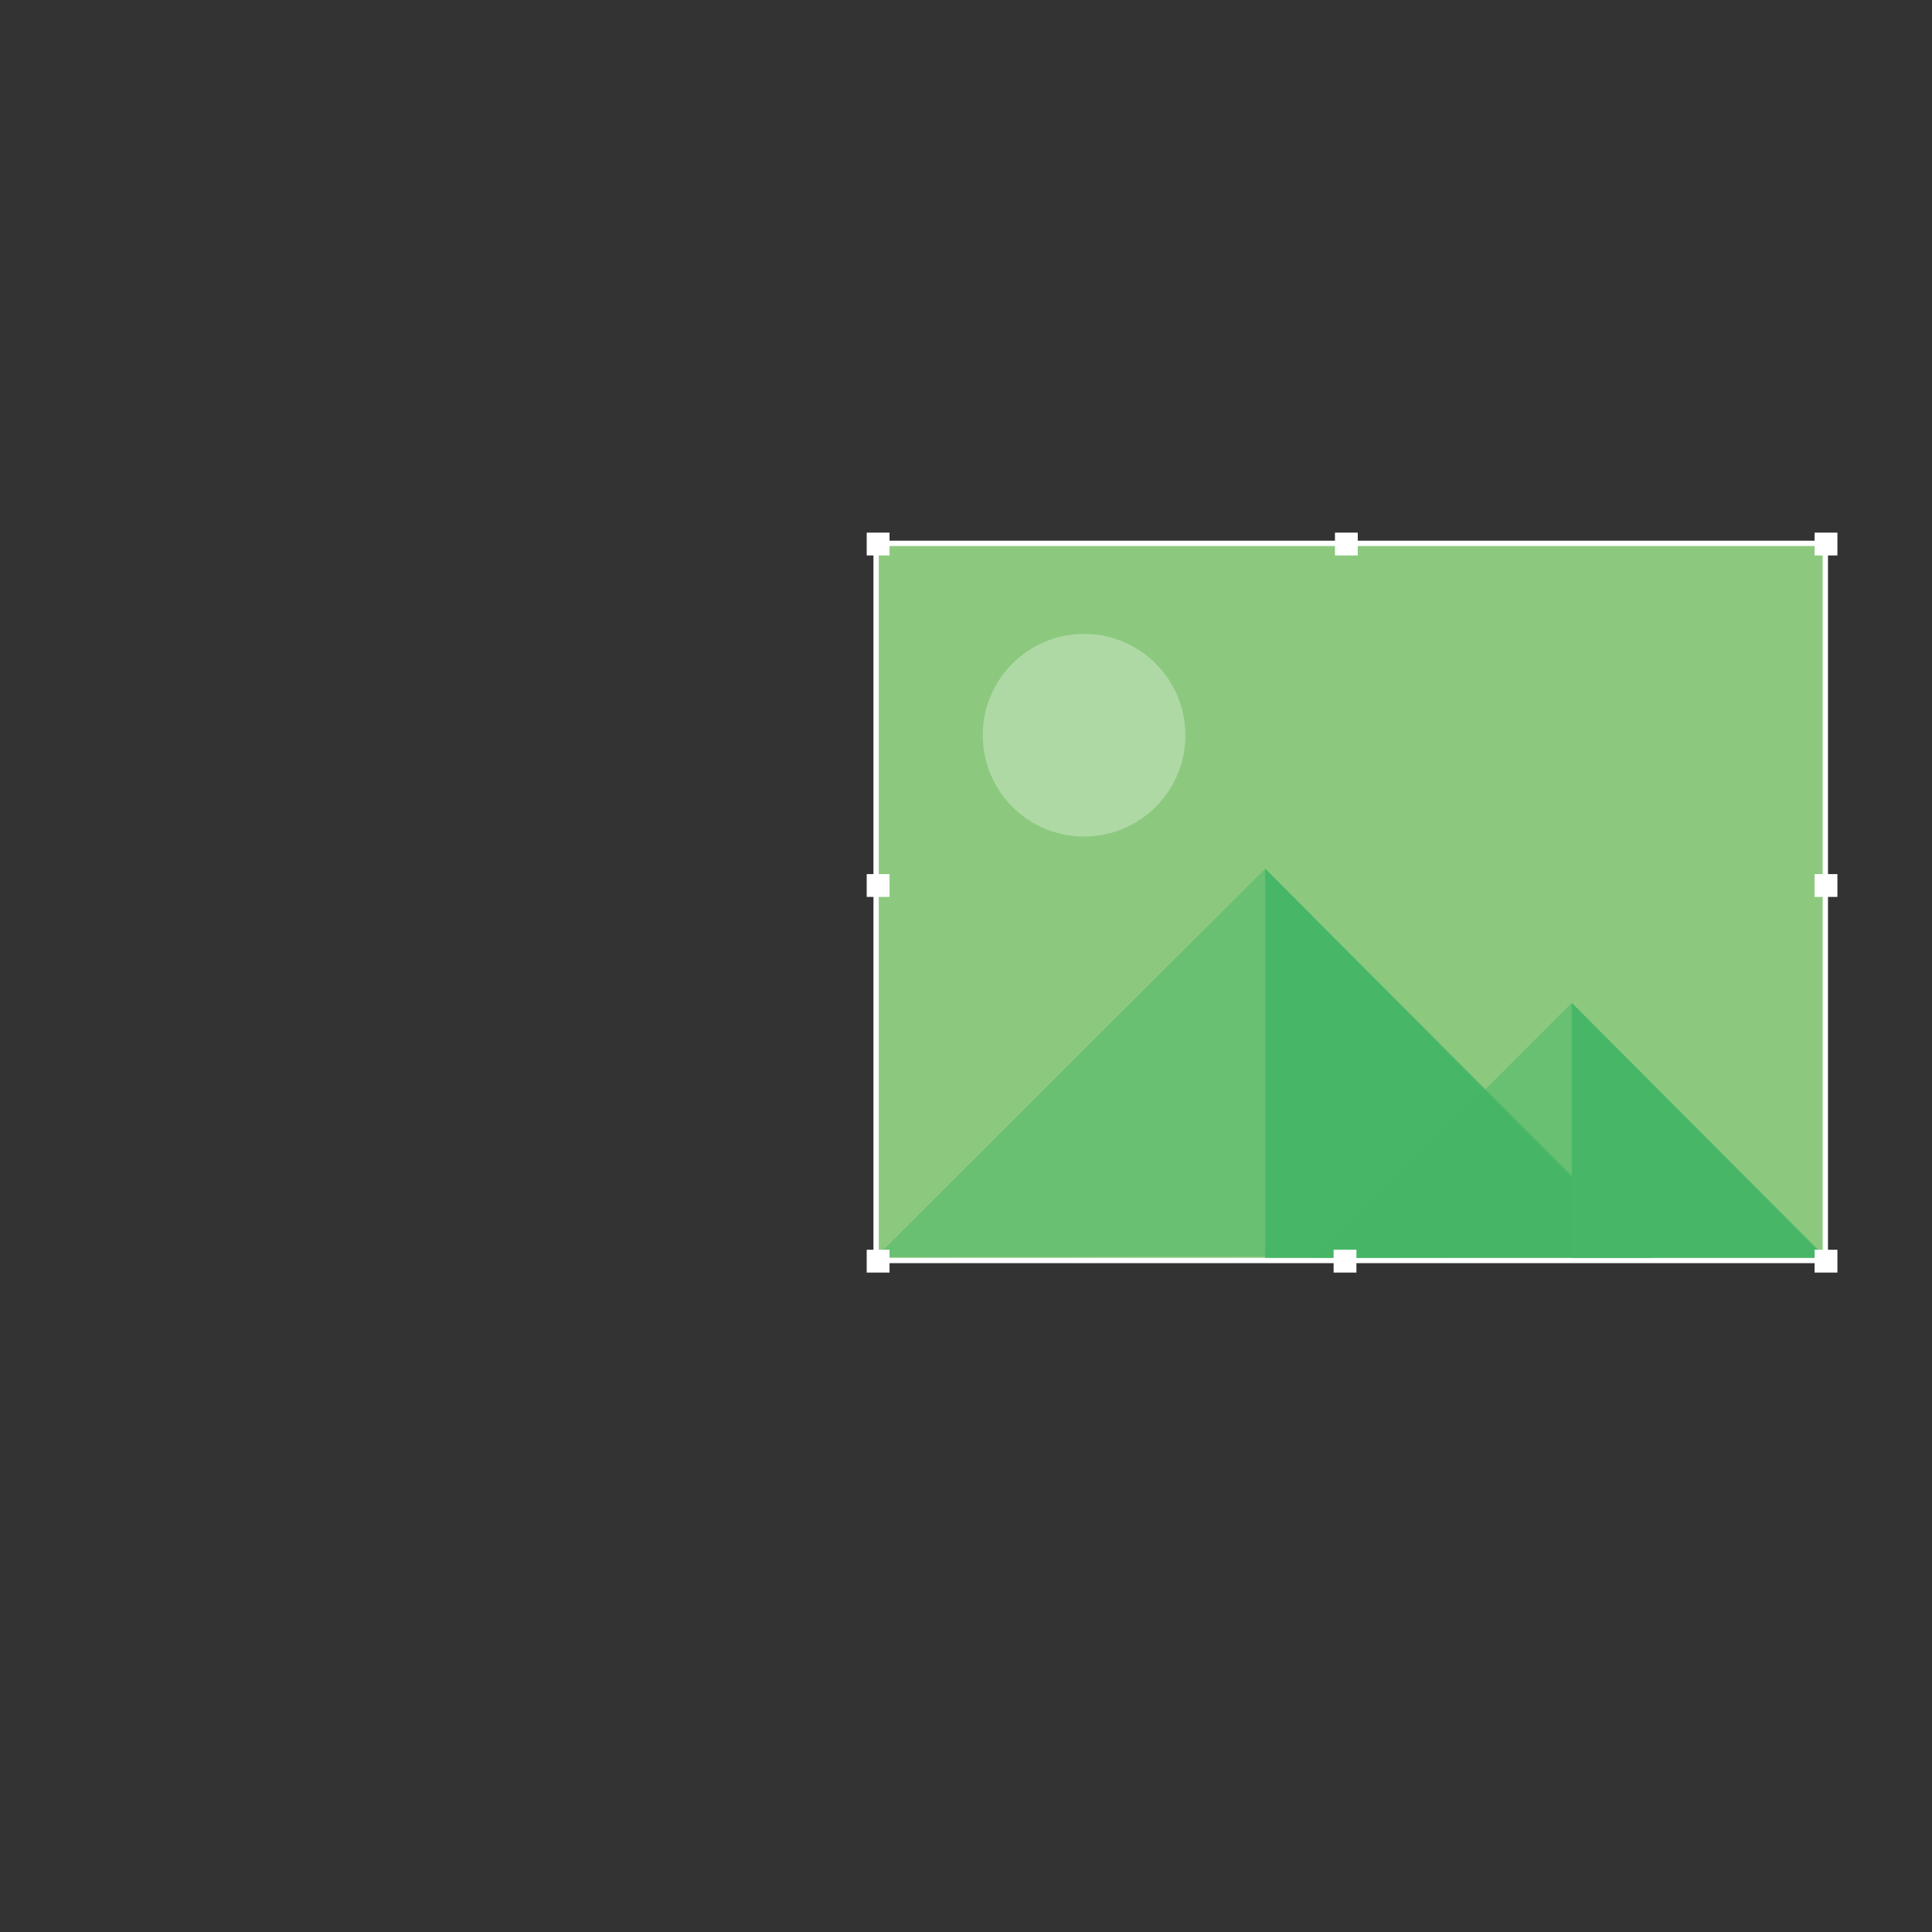 <?xml version="1.0" encoding="utf-8"?>
<!-- Generator: Adobe Illustrator 18.0.0, SVG Export Plug-In . SVG Version: 6.00 Build 0)  -->
<!DOCTYPE svg PUBLIC "-//W3C//DTD SVG 1.1//EN" "http://www.w3.org/Graphics/SVG/1.1/DTD/svg11.dtd">
<svg version="1.1" id="Layer_1" xmlns="http://www.w3.org/2000/svg" xmlns:xlink="http://www.w3.org/1999/xlink" x="0px" y="0px"
	 viewBox="0 0 288 288" enable-background="new 0 0 288 288" xml:space="preserve">
<rect x="0" y="0" width="288" height="288" fill="#333333" stroke="none"/>
<g>
	
		<rect x="130.6" y="81" fill="#8CC97F" stroke="#FFFFFF" stroke-width="0.791" stroke-miterlimit="10" width="141.5" height="106.9"/>
	<circle opacity="0.3" fill="#FFFFFF" cx="161.6" cy="109.6" r="15.1"/>
	<g>
		<polygon opacity="0.5" fill="#47B667" points="130.6,187.4 188.6,129.5 246.3,187.2 		"/>
		<polygon fill="#47B667" points="188.6,129.5 188.6,187.5 246.3,187.5 		"/>
	</g>
	<g>
		<polygon opacity="0.5" fill="#47B667" points="196.3,187.5 234.3,149.5 272.1,187.3 		"/>
		<polygon fill="#47B667" points="234.3,149.5 234.3,187.5 272.1,187.5 		"/>
	</g>
	<rect x="270.5" y="79.4" fill="#FFFFFF" width="3.4" height="3.4"/>
	<rect x="129.2" y="79.4" fill="#FFFFFF" width="3.4" height="3.4"/>
	<rect x="199" y="79.4" fill="#FFFFFF" width="3.4" height="3.4"/>
	<rect x="270.5" y="186.3" fill="#FFFFFF" width="3.4" height="3.4"/>
	<rect x="129.2" y="186.3" fill="#FFFFFF" width="3.4" height="3.4"/>
	<rect x="198.8" y="186.3" fill="#FFFFFF" width="3.4" height="3.4"/>
	<rect x="270.5" y="130.3" fill="#FFFFFF" width="3.4" height="3.4"/>
	<rect x="129.2" y="130.3" fill="#FFFFFF" width="3.4" height="3.4"/>
</g>
</svg>
